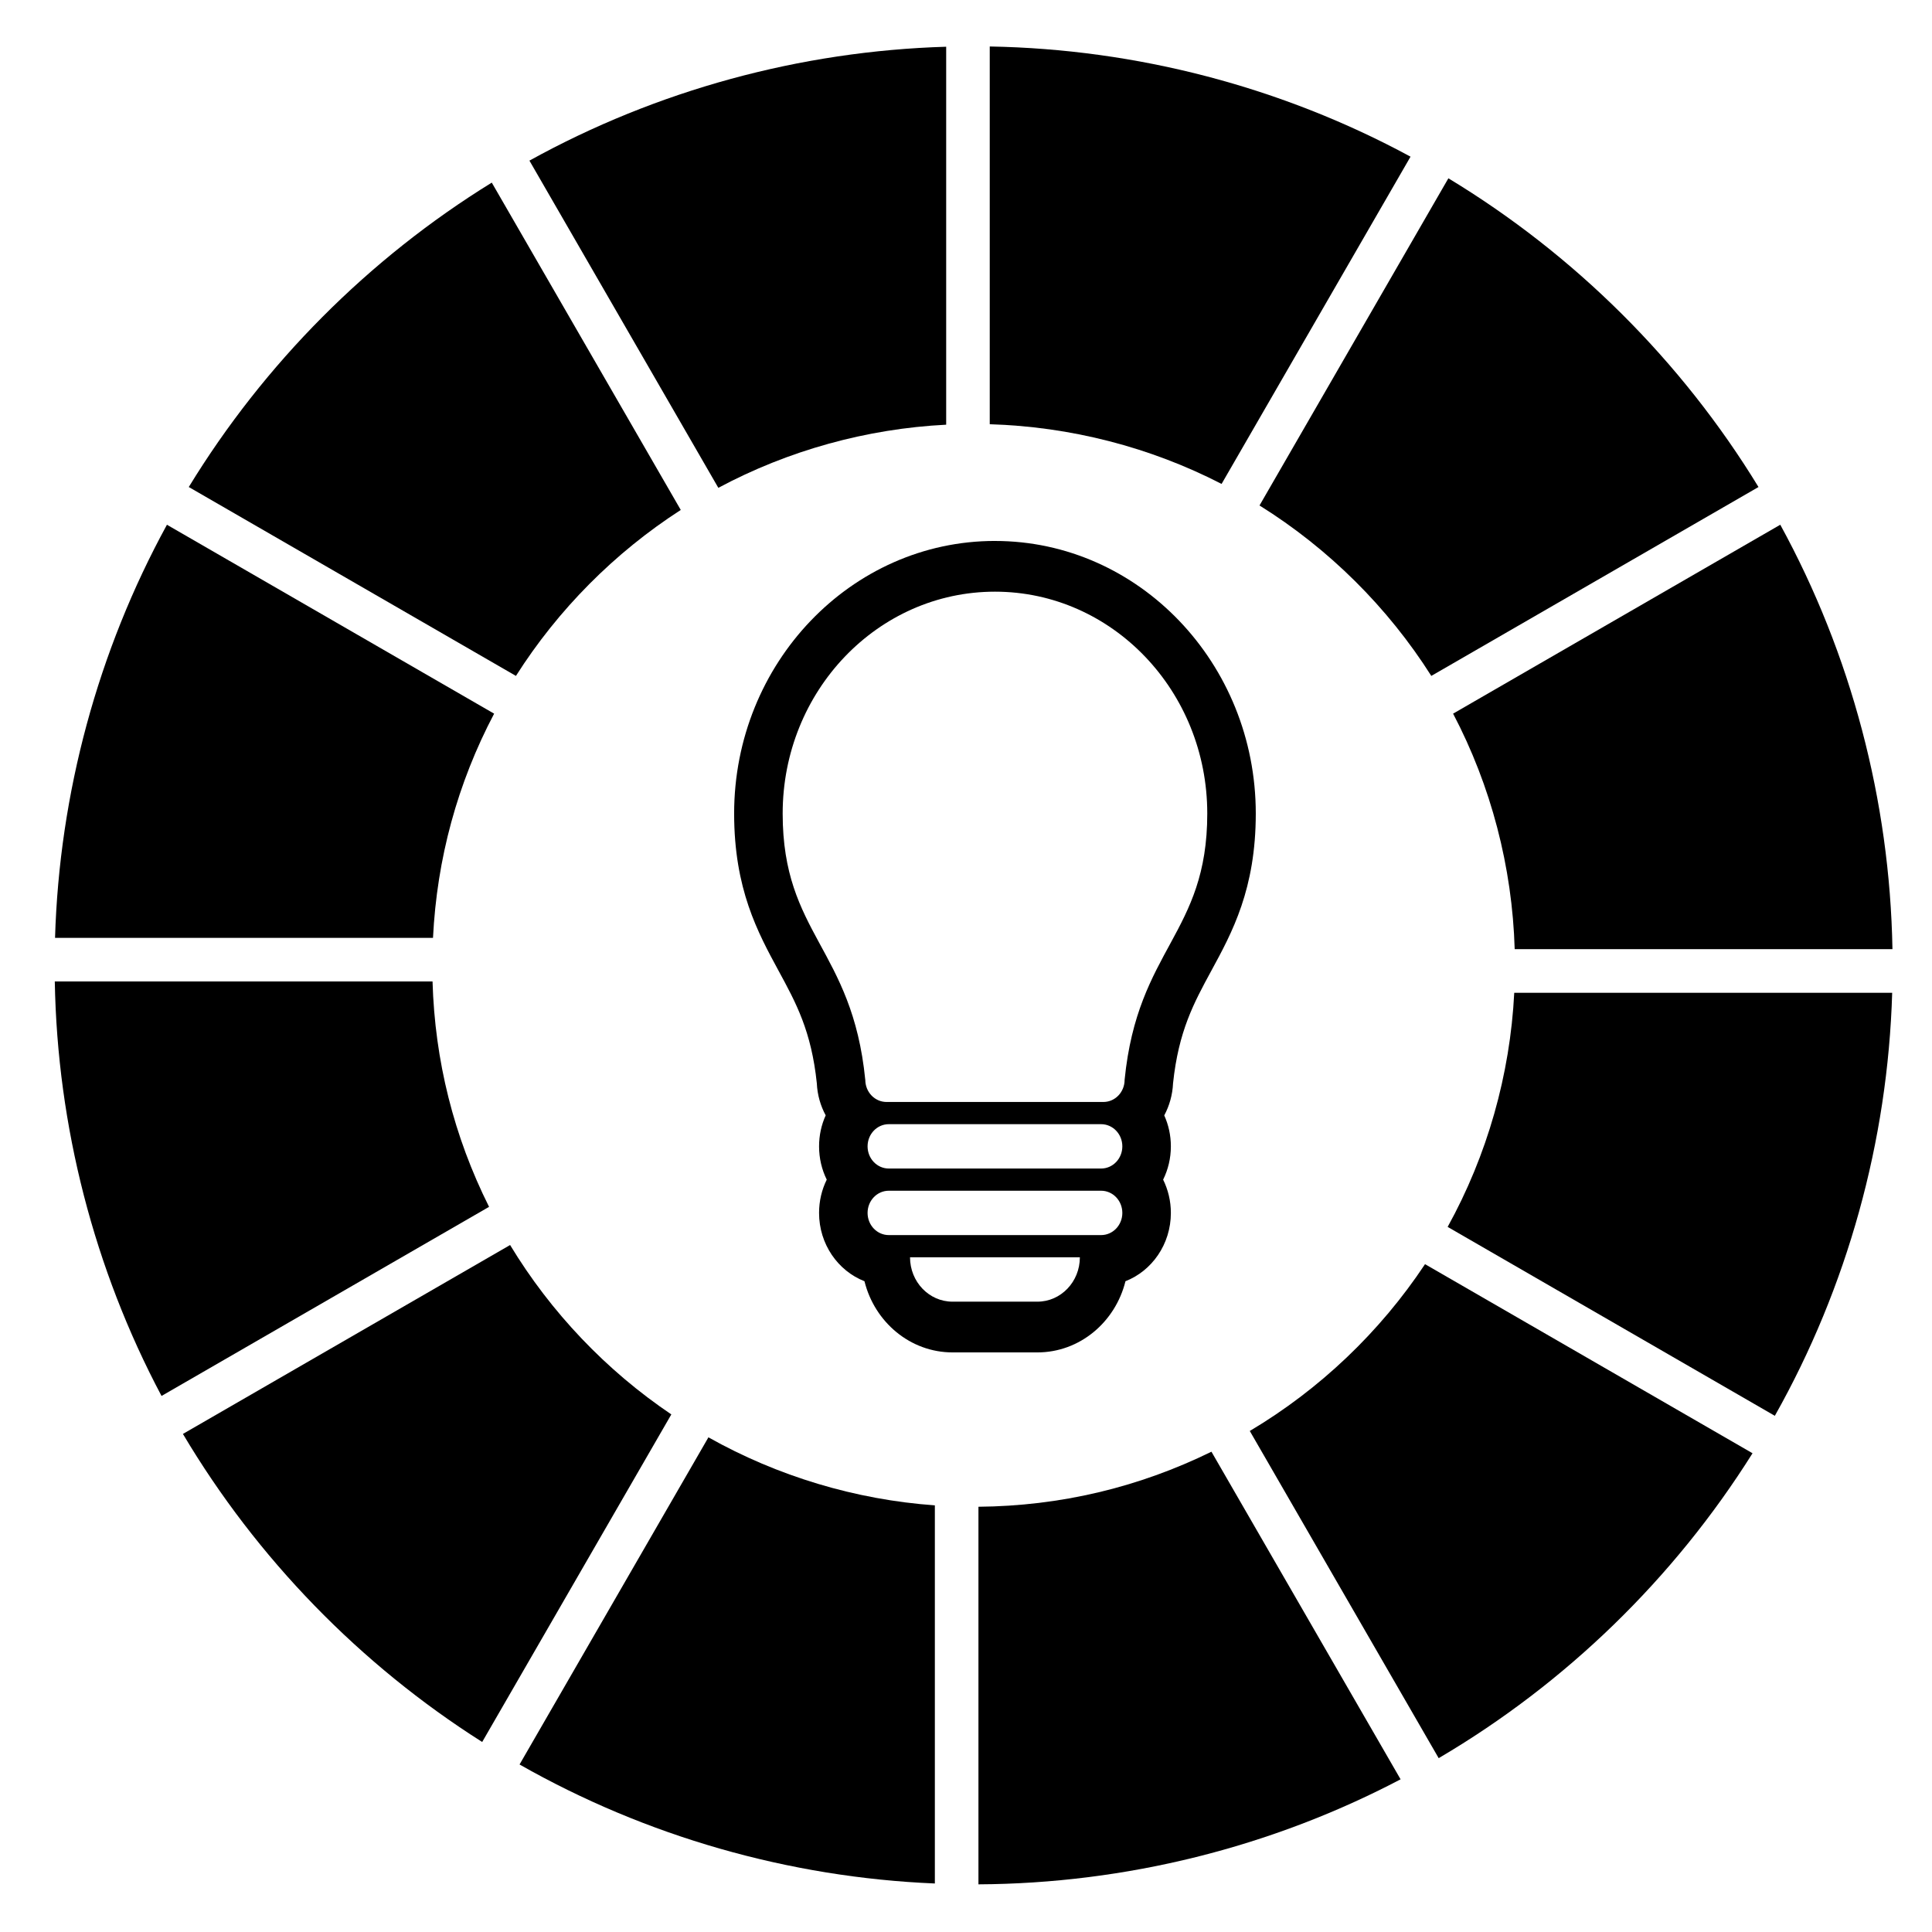 <svg width="100" height="100" xmlns="http://www.w3.org/2000/svg" xmlns:svg="http://www.w3.org/2000/svg">
 <g>
  <title>Layer 1</title>
  <path d="m51.5,30.625c6.068,0 10.988,5.142 10.988,11.484c0,6.245 -3.601,6.973 -4.278,13.781c0,0.636 -0.491,1.148 -1.099,1.148l-11.224,0c-0.608,0 -1.099,-0.513 -1.099,-1.148l-0.002,0c-0.675,-6.809 -4.275,-7.537 -4.275,-13.781c0,-6.342 4.92,-11.484 10.988,-11.484m5.494,27.562c0.608,0 1.099,0.513 1.099,1.148s-0.491,1.148 -1.099,1.148l-10.988,0c-0.608,0 -1.099,-0.513 -1.099,-1.148s0.491,-1.148 1.099,-1.148l10.988,0m0,3.445c0.608,0 1.099,0.513 1.099,1.148s-0.491,1.148 -1.099,1.148l-10.988,0c-0.608,0 -1.099,-0.513 -1.099,-1.148s0.491,-1.148 1.099,-1.148l10.988,0m-1.099,3.445c0,1.269 -0.984,2.297 -2.198,2.297l-4.395,0c-1.214,0 -2.198,-1.028 -2.198,-2.297l8.791,0m-4.395,-37.078c-7.444,0 -13.5,6.329 -13.5,14.109c0,3.907 1.222,6.15 2.296,8.131c0.912,1.677 1.702,3.13 1.984,5.832c0.027,0.6 0.191,1.164 0.459,1.659c-0.221,0.487 -0.343,1.03 -0.343,1.605c0,0.62 0.142,1.205 0.397,1.723c-0.255,0.518 -0.397,1.102 -0.397,1.723c0,1.618 0.979,2.999 2.35,3.535c0.525,2.117 2.369,3.684 4.557,3.684l4.395,0c2.188,0 4.032,-1.566 4.557,-3.684c1.371,-0.536 2.35,-1.917 2.35,-3.535c0,-0.62 -0.145,-1.205 -0.4,-1.723c0.255,-0.518 0.4,-1.102 0.4,-1.723c0,-0.574 -0.123,-1.118 -0.343,-1.602c0.267,-0.497 0.429,-1.064 0.456,-1.664c0.285,-2.699 1.072,-4.15 1.984,-5.829c1.077,-1.979 2.298,-4.225 2.298,-8.131c0,-7.78 -6.056,-14.109 -13.5,-14.109l0,0l0,0l0,0z" id="svg_1" fill="black"/>
  <path d="m97.953,49.129c-0.135,-7.687 -2.136,-15.261 -5.806,-21.969l-16.935,9.778c1.965,3.74 3.062,7.936 3.188,12.191l19.553,0l0,0z" id="svg_2"/>
  <path d="m51.229,2.406l0,19.552c4.182,0.125 8.311,1.188 12,3.09l9.78,-16.939c-6.657,-3.604 -14.166,-5.57 -21.78,-5.703z" id="svg_3"/>
  <path d="m48.974,21.982l0,-19.563c-7.553,0.224 -14.99,2.256 -21.571,5.895l9.778,16.936c3.616,-1.936 7.673,-3.06 11.793,-3.268z" id="svg_4"/>
  <path d="m74.084,34.985l16.935,-9.777c-3.98,-6.518 -9.515,-12.026 -16.051,-15.979l-9.776,16.934c3.577,2.23 6.637,5.265 8.892,8.822l-0,0z" id="svg_5"/>
  <path d="m8.641,27.161c-3.574,6.533 -5.57,13.905 -5.792,21.383l19.563,0c0.203,-4.101 1.266,-8.001 3.164,-11.605l-16.935,-9.778z" id="svg_6"/>
  <path d="m26.403,64.442l-16.935,9.778c3.823,6.436 9.164,11.933 15.49,15.945l9.79,-16.955c-3.371,-2.274 -6.242,-5.29 -8.345,-8.768z" id="svg_7"/>
  <path d="m2.836,50.8c0.131,7.487 2.036,14.884 5.525,21.454l16.953,-9.788c-1.824,-3.647 -2.807,-7.567 -2.926,-11.666l-19.552,0z" id="svg_8"/>
  <path d="m48.388,97.489l0,-19.572c-4.102,-0.293 -8.134,-1.504 -11.72,-3.521l-9.776,16.933c6.539,3.721 13.95,5.845 21.496,6.16z" id="svg_9"/>
  <path fill="black" d="m50.644,77.989l0,19.544c7.612,-0.04 15.15,-1.916 21.85,-5.436l-9.79,-16.957c-3.782,1.855 -7.836,2.812 -12.06,2.849z" id="svg_10"/>
  <path d="m91.865,73.282c3.753,-6.663 5.847,-14.213 6.074,-21.896l-19.562,0c-0.214,4.243 -1.4,8.413 -3.447,12.118l16.935,9.778z" id="svg_11" fill="black"/>
  <path fill="black" d="m74.466,91.002c6.581,-3.869 12.182,-9.311 16.245,-15.782l-16.952,-9.787c-2.33,3.511 -5.451,6.482 -9.07,8.634l9.777,16.935z" id="svg_12"/>
  <path fill="black" d="m25.454,9.452c-6.372,3.932 -11.778,9.364 -15.683,15.756l16.934,9.777c2.175,-3.429 5.109,-6.385 8.531,-8.59l-9.782,-16.943l0,0z" id="svg_13"/>
 </g>
</svg>